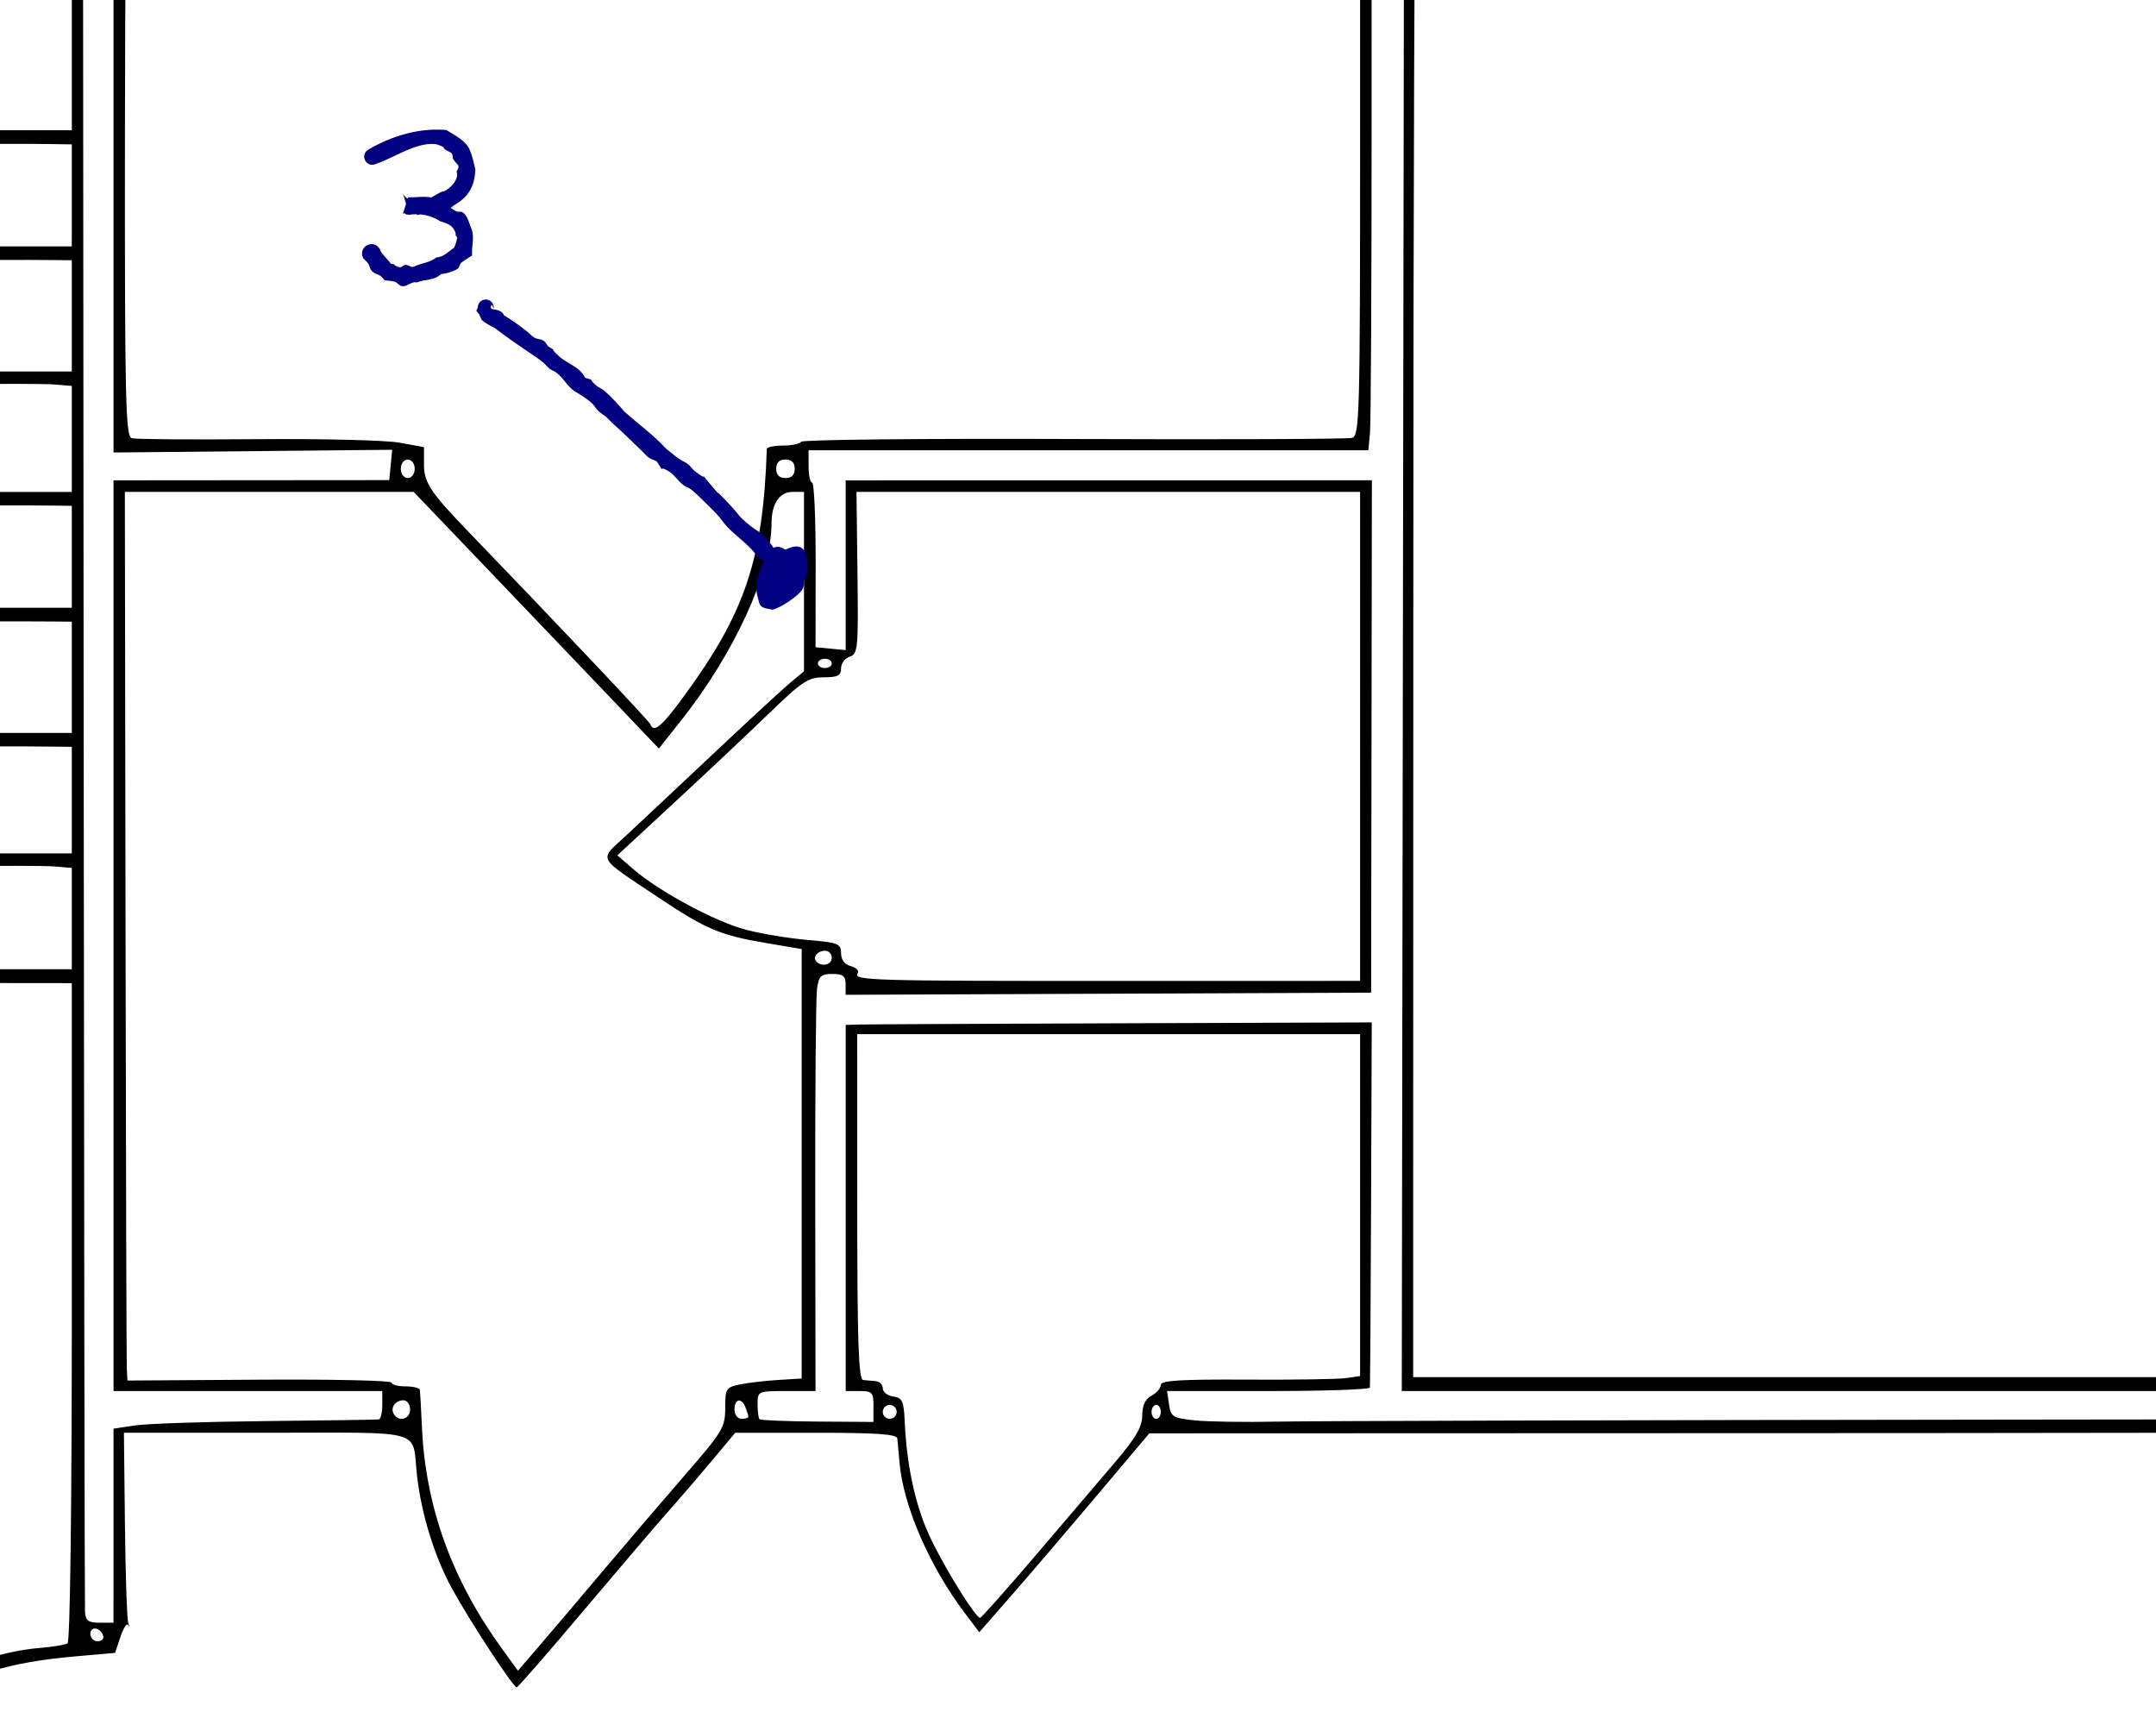 <?xml version="1.0" encoding="UTF-8" standalone="no"?>
<!-- Created with Inkscape (http://www.inkscape.org/) -->

<svg
   width="1500"
   height="1190.851"
   viewBox="0 0 1500 1190.851"
   version="1.1"
   id="svg675"
   inkscape:version="1.2.2 (b0a8486541, 2022-12-01)"
   sodipodi:docname="allnumbers-test.svg"
   xmlns:inkscape="http://www.inkscape.org/namespaces/inkscape"
   xmlns:sodipodi="http://sodipodi.sourceforge.net/DTD/sodipodi-0.dtd"
   xmlns="http://www.w3.org/2000/svg"
   xmlns:svg="http://www.w3.org/2000/svg">
  <sodipodi:namedview
     id="namedview677"
     pagecolor="#ffffff"
     bordercolor="#000000"
     borderopacity="0.25"
     inkscape:showpageshadow="2"
     inkscape:pageopacity="0.0"
     inkscape:pagecheckerboard="0"
     inkscape:deskcolor="#d1d1d1"
     inkscape:document-units="px"
     showgrid="false"
     inkscape:zoom="0.457453"
     inkscape:cx="333.36758"
     inkscape:cy="472.17966"
     inkscape:window-width="2560"
     inkscape:window-height="1365"
     inkscape:window-x="0"
     inkscape:window-y="0"
     inkscape:window-maximized="1"
     inkscape:current-layer="layer1" />
  <defs
     id="defs672" />
  <g
     inkscape:label="Layer 1 copy copy"
     inkscape:groupmode="layer"
     id="g3118"
     transform="matrix(1.85,0,0,1.85,-909.956,-614.717)"
     style="stroke-width:0.541">
    <path
       id="path3090"
       style="fill:#000000;stroke-width:2.043"
       d="m 349.803,114.752 c -89.059,-0.008 -163.148,0.453 -164.641,1.025 -3.017,1.158 -44.787,83.414 -43.176,85.025 0.56,0.56 0.156,1.018 -0.898,1.018 -1.054,0 -2.414,1.568 -3.023,3.484 -0.764,2.408 -35.666,2.984 -123.832,3.215 v 5.502 h 2.723 v 6.971 6.973 h -2.723 v 4.723 c 0.043,-0.02 0.066,-0.11 0.109,-0.127 2.015,-0.773 2.613,0.386 2.613,5.043 0,4.211 -0.792,6.045 -2.613,6.045 -0.048,0 -0.062,-0.07 -0.109,-0.072 v 5.369 l 2.723,0.016 v 8.65 0.012 8.652 l -2.723,0.012 v 5.232 c 56.704,0.005 134.839,-0.004 138.225,0.002 l 5.662,0.01 v 289.184 c 0,273.943 -0.16,289.223 -3.049,289.984 -1.678,0.451 -32.702,0.657 -68.941,0.492 -72.872,-0.343 -69.101,0.305 -69.146,-11.85 -0.016,-3.538 -0.825,-6.926 -1.799,-7.527 -0.974,-0.602 -1.314,-1.835 -0.754,-2.74 0.479,-0.775 0.338,-2.686 -0.197,-5.236 v 36.26 c 0.742,3.368 1.868,5.072 4.738,6.072 2.724,0.95 4.517,2.434 3.982,3.299 -0.572,0.924 27.059,1.574 67.098,1.574 h 68.07 v 9.584 9.586 h 10.23 10.232 l -0.328,-94.109 -0.328,-94.109 21.902,-0.041 c 30.909,-0.041 304.596,-0.041 312.508,0 l 6.537,0.041 v 123.635 c 0,73.235 -0.653,124.036 -1.602,124.623 -0.88,0.545 -5.593,1.321 -10.473,1.727 -13.545,1.126 -27.415,5.73 -43.314,14.379 -14.047,7.642 -34.02,21.558 -36.35,25.328 -0.636,1.029 3.079,5.802 8.256,10.607 12.831,11.909 25.899,23.927 57.029,52.443 26.327,24.122 26.451,24.262 26.451,31.805 v 7.576 H 470.076 421.279 v -4.91 c 0,-16.159 -13.934,-46.574 -28.766,-62.793 l -5.334,-5.832 -7.646,8.447 c -4.205,4.646 -17.586,19.035 -29.736,31.975 -12.15,12.94 -24.067,25.684 -26.48,28.32 l -4.391,4.793 H 248.98 179.033 v -27.721 -27.721 l -10.457,0.082 -10.455,0.082 v 27.639 27.639 H 90.152 22.184 v 9.586 c 0,9.062 -0.238,9.586 -4.357,9.586 -1.97,0 -3.002,0.18 -3.594,1.396 v 27.734 c 3.712,-3.308 6.119,-4.858 7.729,-4.932 15.841,-0.687 184.489,-0.909 186.264,-0.244 1.55,0.581 1.992,96.153 2.084,349.76 h 4.797 l -0.363,-353.656 -93.533,-0.451 -93.531,-0.451 -0.596,-12.619 c -0.325,-6.941 -0.195,-14.592 0.295,-17 l 0.893,-4.379 67.096,-0.041 67.098,-0.041 0.48,-27.391 0.479,-27.393 h 5.141 5.141 l 0.479,27.418 0.48,27.416 67.098,0.041 67.096,0.041 -0.102,4.793 c -0.061,2.636 -0.252,10.282 -0.436,16.992 l -0.328,12.199 h -39.025 c -33.035,0 -39.18,0.401 -40.025,2.607 -0.549,1.434 -1.017,45.745 -1.041,98.467 l -0.045,95.859 5.646,0.123 c 6.879,0.141 279.846,0.122 283.834,-0.024 1.713,-0.065 3.37,-2.345 4.193,-5.771 0.749,-3.115 1.443,-47.426 1.525,-98.467 l 0.164,-92.803 h -45.748 -45.746 v -16.527 -16.527 l 45.746,-0.465 45.748,-0.465 -0.514,-4.453 c -0.481,-4.147 -0.09,-4.402 5.664,-3.731 5.153,0.602 6.18,1.415 6.18,4.889 0,4.142 0.07,4.166 20.041,4.166 h 20.043 v 16.557 16.555 H 554.574 534.518 l 0.451,98.828 0.451,98.828 18.146,0.082 18.146,0.082 0.553,6.631 0.551,6.633 -17.828,-0.207 c -9.805,-0.128 -87.418,-0.165 -172.475,-0.103 l -154.648,0.103 0.021,143.654 h 5.139 c 0.004,-30.138 -0.008,-90.232 0,-97.916 l 0.023,-40.52 H 404.711 576.375 v -11.328 -11.328 H 557.641 538.904 l -0.145,-94.109 -0.143,-94.109 h 18.67 18.672 l 1.088,-5.445 c 0.599,-2.995 1.09,-12.799 1.09,-21.785 v -16.338 h -20.246 c -19.587,0 -20.214,-0.118 -19.305,-3.594 0.556,-2.122 -0.012,-3.956 -1.383,-4.482 -1.277,-0.49 -2.798,-2.794 -3.383,-5.121 -0.789,-3.144 -2.244,-4.23 -5.67,-4.23 -4.711,0 -15.482,-8.675 -38.586,-31.072 -5.964,-5.782 -14.824,-13.9 -19.688,-18.041 -4.864,-4.14 -15.12,-13.574 -22.793,-20.965 l -13.951,-13.437 4.971,-4.322 c 2.733,-2.376 12.996,-9.178 22.807,-15.115 19.736,-11.944 33.937,-16.385 59.564,-18.629 l 14.662,-1.285 2.045,-6.084 c 1.125,-3.346 2.434,-5.308 2.914,-4.357 0.48,0.949 0.48,0.552 0,-0.887 -0.477,-1.438 -1.038,-18.102 -1.244,-37.033 l -0.377,-34.42 h 53.699 c 60.818,0 54.489,-1.806 56.529,16.135 1.646,14.469 6.549,30.339 13.064,42.295 6.584,12.08 23.144,37.368 24.422,37.307 0.479,-0.027 11.85,-13.074 25.27,-28.992 13.419,-15.919 27.954,-32.938 32.297,-37.822 4.343,-4.884 11.657,-13.391 16.254,-18.902 l 8.359,-10.02 h 30.363 c 23.002,0 30.418,0.527 30.602,2.178 0.131,1.198 0.496,5.213 0.809,8.922 1.374,16.233 11.173,38.921 24.391,56.469 l 5.607,7.445 12.799,-14.641 c 7.038,-8.052 21.423,-24.88 31.967,-37.396 l 19.172,-22.756 291.26,-0.104 c 149.37,-0.058 257.867,-0.57 276.662,-1.119 v -4.215 l -242.471,0.275 c -140.663,0.161 -265.556,0.499 -277.537,0.752 -11.982,0.253 -25.824,0.042 -30.762,-0.471 -8.303,-0.86 -9.034,-1.31 -9.719,-5.979 l -0.742,-5.049 h 38.039 c 20.921,0 38.133,-0.588 38.234,-1.307 0.109,-0.719 0.306,-31.91 0.451,-69.312 l 0.256,-68.006 -94.125,0.328 c -51.768,0.179 -96.28,0.39 -98.916,0.473 l -4.793,0.145 v 68.84 68.838 h 5.229 c 4.763,-10e-6 5.229,0.516 5.229,5.811 l -0.025,-0.002 v 5.811 l -21.059,-0.145 c -11.582,-0.08 -21.385,-0.474 -21.785,-0.873 -0.399,-0.399 -0.727,-2.946 -0.727,-5.662 0,-4.897 0.094,-4.939 10.893,-4.939 h 10.893 l -0.104,-72.76 c -0.057,-40.018 0.244,-75.309 0.664,-78.424 0.662,-4.896 1.443,-5.664 5.766,-5.664 4.024,0 5,0.764 5,3.92 v 3.922 l 98.812,-0.406 98.813,-0.404 0.144,-96.332 0.143,-96.332 -98.949,0.014 -98.949,0.014 v 31.916 31.916 l -5.664,-0.545 -5.664,-0.545 0.047,-30.936 c 0.025,-17.014 -0.561,-30.934 -1.307,-30.934 -0.743,0 -1.354,-2.745 -1.354,-6.1 v -6.1 h 105.254 105.256 l 0.619,-6.535 c 0.34,-3.594 0.609,-56.335 0.609,-117.201 V 267.178 l -60.551,-0.459 -60.551,-0.459 v -26.119 -26.119 h 115.023 115.022 V 240.137 266.25 l -48.361,0.463 -48.361,0.463 -0.441,294.092 -0.441,294.094 H 1262.158 1492 v -5.23 h -222.639 -246.039 l 0.045,-288.283 c 0.019,-158.555 0.497,-288.743 1.059,-289.305 0.26,-0.26 290.563,-0.155 467.574,-0.369 v -5.863 h -34.647 -117.637 V 240.17 214.027 H 1457.353 1492 v -5.566 c -406.932,-0.389 -930.773,-0.665 -931.035,-1.449 -0.325,-0.974 -1.502,-2.755 -2.613,-3.959 -1.113,-1.204 -2.191,-2.954 -2.396,-3.891 -1.213,-5.52 -14.027,-28.569 -15.26,-27.447 -0.815,0.743 -0.952,0.425 -0.307,-0.701 1.25,-2.182 -21.515,-49.099 -26,-53.584 -2.347,-2.348 -21.736,-2.663 -164.586,-2.678 z m -163.717,5.145 h 162.854 162.854 l 23.32,46.619 23.32,46.619 52.545,0.461 52.545,0.461 v 26.117 26.115 h -64.484 -64.482 v 118.072 l -0.002,118.074 52.4,-0.51 52.4,-0.51 -0.551,5.705 -0.551,5.705 -51.848,0.041 -51.848,0.041 V 684.135 855.361 h 50.541 50.539 v 5.229 c 0,2.876 -0.588,5.322 -1.307,5.445 -0.719,0.119 -19.805,0.402 -42.412,0.631 -22.607,0.226 -44.762,0.96 -49.232,1.631 l -8.129,1.219 v 36.492 l -0.01,36.48 h -5.229 c -4.184,0 -5.277,-0.783 -5.482,-3.922 -0.137,-2.157 -0.369,-154.495 -0.512,-338.531 l -0.258,-334.613 -19.746,-40.082 c -10.86,-22.046 -20.5,-40.564 -21.42,-41.15 -0.92,-0.587 -1.608,-1.568 -1.525,-2.18 0.882,-6.59 6.052,-6.34 -131.432,-6.34 -77.074,0 -131.578,0.652 -131.578,1.572 0,0.865 -9.804,21.71 -21.785,46.32 l -21.785,44.746 v 309.205 309.205 h -5.229 c -5.204,0 -5.227,-0.041 -5.227,-10.09 v -10.09 l -63.697,0.186 c -35.033,0.105 -66.011,-0.149 -68.84,-0.564 -4.335,-0.636 -5.143,-1.547 -5.143,-5.785 v -5.029 H 94.066 162.471 l -0.025,-294.094 -0.023,-294.092 -70.119,-0.455 -70.119,-0.455 V 240.152 214.053 l 58.721,-0.459 58.723,-0.459 23.229,-46.619 z m 118.426,60.967 c 28.277,0 78.478,0.031 111.557,0.041 l 60.143,0.019 5.535,10.893 c 3.044,5.991 12.642,25.499 21.33,43.352 l 15.797,32.459 v 56.814 h 0.006 v 56.814 l -169.846,-0.002 c -93.415,0 -170.151,-0.57 -170.523,-1.264 -0.364,-0.694 -0.59,-26.01 -0.488,-56.256 l 0.184,-54.992 11.043,-22.561 c 6.073,-12.408 11.69,-23.735 12.484,-25.174 0.794,-1.438 5.564,-11.046 10.598,-21.35 l 9.152,-18.734 15.809,-0.041 c 8.695,-0.029 38.945,-0.039 67.221,-0.019 z M 668.75,214.021 h 106.311 106.309 v 6.971 6.973 H 775.061 668.75 v -6.973 z m 453.121,0 h 106.309 106.309 v 6.971 6.973 h -106.309 -106.309 v -6.973 z m -243.117,18.539 c 2.015,-0.773 2.615,0.386 2.615,5.043 0,4.211 -0.794,6.045 -2.615,6.045 -1.721,0 -2.613,-1.723 -2.613,-5.043 10e-6,-2.874 1.123,-5.473 2.613,-6.045 z m 453.121,0 c 2.015,-0.773 2.613,0.386 2.613,5.043 0,4.211 -0.792,6.045 -2.613,6.045 -1.721,0 -2.615,-1.723 -2.615,-5.043 0,-2.874 1.125,-5.473 2.615,-6.045 z m -660.51,0.631 c 1.744,0 2.613,1.743 2.613,5.229 0,3.485 -0.87,5.229 -2.613,5.229 -1.744,0 -2.615,-1.743 -2.615,-5.229 0,-3.485 0.872,-5.229 2.615,-5.229 z m 7.842,0 h 95.854 95.852 v 5.229 5.229 h -95.852 -95.854 v -5.229 z m 445.277,0 c 1.744,0 2.615,1.743 2.615,5.229 0,3.485 -0.872,5.229 -2.615,5.229 -1.744,0 -2.613,-1.743 -2.613,-5.229 0,-3.485 0.87,-5.229 2.613,-5.229 z m 7.844,0 h 95.852 95.852 v 5.229 5.229 h -95.852 -95.852 v -5.229 z m -328.949,15.291 77.99,0.471 v 8.576 0.008 c 0,4.717 -0.588,8.819 -1.307,9.115 -0.719,0.29 -48.56,0.329 -106.311,0.082 L 668.75,266.285 v -8.656 -8.656 l 28.32,-0.48 c 15.576,-0.265 63.415,-0.269 106.309,-0.01 z m 318.492,0.4 h 106.309 106.309 v 8.715 8.713 h -106.309 -106.309 v -8.713 z m -147.699,22.629 29.191,0.019 v 112.291 c 0,105.465 -0.186,112.341 -3.051,113.121 -1.677,0.463 -48.769,0.646 -104.65,0.422 -55.88,-0.224 -102.002,0.239 -102.492,1.029 -0.489,0.79 -3.587,1.439 -6.885,1.439 -3.299,0 -6.017,0.588 -6.041,1.307 -1.419,41.628 -8.142,61.601 -31.381,93.238 h -0.002 c -8.248,11.23 -11.149,13.618 -12.434,10.234 -0.463,-1.22 -34.683,-37.435 -68.549,-72.545 -14.076,-14.593 -16.557,-18.342 -16.557,-25.033 v -6.619 l -9.281,-1.682 c -5.104,-0.924 -29.22,-1.511 -53.59,-1.303 -24.37,0.208 -45.515,0.05 -46.988,-0.352 -2.375,-0.648 -2.676,-13.36 -2.613,-112.123 0.037,-61.266 0.532,-111.859 1.102,-112.43 0.836,-0.832 156.104,-1.201 434.221,-1.016 z M 346.328,384.811 c 3.962,0 3.729,-5.434 3.605,81.91 -0.019,26.359 -0.082,88.904 -0.082,138.986 h -0.01 c -0.027,89.888 -0.073,91.061 -3.514,91.061 -3.461,0 -3.484,-1.163 -3.484,-155.979 0,-154.816 0.025,-155.979 3.484,-155.979 z m -142.025,1.637 c 11.023,0 27.834,0.019 37.359,0.06 l 17.32,0.062 0.545,19.174 0.545,19.172 -41.021,-0.002 -41.02,-0.002 L 177.75,405.74 c -0.262,-17.915 -0.058,-19.171 3.115,-19.232 1.867,-0.042 12.415,-0.06 23.438,-0.06 z m 121.277,0.021 13.227,0.102 0.143,19.172 -0.002,0.01 0.143,19.17 h -37.332 -37.33 l -0.184,-13.506 c -0.193,-14.02 0.189,-23.62 0.969,-24.438 0.439,-0.469 33.482,-0.738 60.367,-0.51 z m 186.758,0 6.535,0.102 v 19.172 l -0.012,19.178 h -40.084 -40.084 l 0.082,-12.635 0.082,-12.635 2.373,6.65 c 2.436,6.831 7.827,14.076 9.344,12.559 0.469,-0.469 -1.736,-7.545 -4.898,-15.725 -3.163,-8.18 -5.384,-15.237 -4.939,-15.684 0.681,-0.679 49.866,-1.355 71.602,-0.982 z m -88.006,0.025 c 4.074,0.041 7.408,0.797 7.408,1.676 0,0.879 -1.546,5.202 -3.434,9.607 -1.888,4.405 -3.604,8.587 -3.814,9.293 -0.21,0.707 -1.348,3.148 -2.529,5.424 -1.178,2.276 -1.691,5.326 -1.133,6.779 0.863,2.25 1.359,2.169 3.348,-0.549 1.284,-1.756 2.334,-4.079 2.334,-5.162 0,-1.084 1.537,-5.051 3.416,-8.816 l 3.416,-6.848 0.065,13.508 h 0.002 l 0.062,13.506 h -39.211 -39.213 l -0.123,-6.535 c -0.21,-10.363 0.347,-30.859 0.854,-31.365 0.397,-0.395 46.735,-0.746 68.553,-0.518 z M 241.23,429.812 c 20.704,0.636 19.153,-1.495 18.289,25.16 l -0.555,16.992 H 218.998 179.029 l -0.164,-3.922 c -0.091,-2.157 -0.29,-11.371 -0.436,-20.477 l -0.268,-16.557 22.654,-0.871 c 12.461,-0.469 30.648,-0.627 40.414,-0.326 z m 51.947,0.203 c 11.023,0 25.791,0.021 32.818,0.062 l 12.777,0.06 0.205,20.914 0.193,20.912 h -37.375 -37.375 v -20.912 -20.914 l 4.357,-0.06 c 2.396,-0.042 13.375,-0.062 24.398,-0.062 z m 219.16,0.062 6.535,0.06 v 20.914 0.008 20.914 h -40.084 c -36.959,0 -40.101,-0.239 -40.225,-3.051 -0.389,-8.397 0.046,-37.518 0.566,-38.039 0.499,-0.5 50.427,-1.05 73.207,-0.807 z m -117.945,0.06 h 39.084 v 20.914 l 0.016,20.912 h -39.102 -39.1 L 354.744,453.873 c -0.317,-9.951 -0.311,-19.362 0,-20.914 0.499,-2.5 5.028,-2.82 39.648,-2.82 z m 77.861,46.684 c 18.451,-0.272 36.49,-0.257 40.084,0.041 l 6.535,0.541 v 19.938 19.928 h -40.084 -40.084 v -19.971 -19.971 z m -86.127,0.012 c 16.937,-0.281 34.519,-0.273 39.072,0.019 l 8.277,0.531 v 19.945 l -0.002,0.002 v 19.945 H 394.359 355.242 L 354.711,509 c -0.292,-4.553 -0.273,-13.538 0.045,-19.967 l 0.576,-11.689 z m -144.791,0.019 17.863,0.547 v 19.93 l 0.019,19.93 H 218.525 177.832 l 0.164,-19.605 0.166,-19.607 22.654,-0.869 c 12.461,-0.488 30.695,-0.625 40.52,-0.324 z m 51.848,0.211 c 11.023,0 25.809,0.019 32.855,0.06 l 12.812,0.06 0.332,20.043 0.332,20.041 h -37.543 -37.545 v -20.041 -20.043 l 4.357,-0.06 c 2.396,-0.042 13.375,-0.06 24.398,-0.06 z m 352.039,28.014 c 1.451,0 2.615,1.547 2.615,3.484 0,1.935 -1.164,3.486 -2.615,3.486 -1.453,0 -2.613,-1.549 -2.613,-3.486 -10e-6,-1.935 1.16,-3.484 2.613,-3.484 z m 142.037,0 c 2.324,0 3.484,1.161 3.484,3.484 0,2.325 -1.161,3.486 -3.484,3.486 -2.325,0 -3.486,-1.163 -3.486,-3.486 0,-2.325 1.163,-3.484 3.486,-3.484 z m 26.709,12.184 h 94.697 94.697 v 91.932 0.008 91.932 l -89.314,0.018 c -95.21,0.029 -101.315,-0.146 -99.631,-2.871 0.594,-0.961 -0.569,-2.178 -2.582,-2.705 -2.344,-0.613 -3.66,-2.361 -3.66,-4.855 0,-3.578 -1.04,-3.986 -12.635,-4.984 -6.949,-0.598 -17.341,-2.316 -23.092,-3.816 -11.465,-2.991 -32.634,-14.35 -42.279,-22.688 l -6.143,-5.309 21.582,-19.969 c 11.87,-10.982 27.861,-26.045 35.537,-33.473 12.36,-11.958 14.707,-13.504 20.494,-13.506 5.296,-0.002 6.535,-0.641 6.535,-3.371 0,-1.852 1.472,-3.836 3.271,-4.406 3.062,-0.97 3.249,-3.051 2.898,-31.486 z m -275.145,0.002 h 54.307 54.307 l 29.615,30.934 c 16.288,17.014 37.034,38.728 46.102,48.254 l 16.486,17.318 8.221,-10.348 c 20.029,-25.211 34.17,-55.981 34.17,-74.354 0,-7.388 2.959,-11.805 7.904,-11.805 h 4.295 v 33.73 33.73 l -5.029,4.174 c -2.766,2.296 -15.902,14.413 -29.191,26.926 -13.289,12.513 -28.082,26.391 -32.875,30.84 -10.13,9.404 -11.225,7.377 12.545,23.242 17.698,11.813 23.079,14.087 40.143,16.969 l 13.537,2.287 v 80.752 80.754 l -8.713,0.527 c -4.793,0.29 -11.264,1.042 -14.379,1.672 -5.37,1.086 -5.664,1.549 -5.664,8.902 0,7.251 -0.991,8.897 -15.248,25.303 -8.387,9.651 -22.427,26.061 -31.197,36.467 h 0.004 c -8.77,10.406 -19.448,22.985 -23.729,27.953 l -7.783,9.033 -6.053,-8.34 c -18.739,-25.822 -28.666,-53.24 -30.033,-82.943 -0.33,-7.155 -0.689,-13.598 -0.791,-14.316 -0.105,-0.718 -2.544,-1.309 -5.42,-1.309 -2.876,0 -5.229,-0.64 -5.229,-1.42 0,-0.78 -22.35,-1.281 -49.668,-1.096 l -49.67,0.32 -0.229,-4.566 c -0.124,-2.511 -0.34,-77.698 -0.482,-167.08 z m -297.854,4.9 18.037,0.545 0.531,7.297 c 0.293,4.013 0.272,12.59 -0.047,19.061 l -0.586,11.764 H 218.967 179.025 l -0.184,-4.793 c -0.103,-2.636 -0.349,-11.066 -0.533,-18.734 l -0.344,-13.943 22.484,-0.869 c 12.366,-0.469 30.601,-0.627 40.521,-0.326 z m 184.229,0.242 8.277,0.082 v 19.172 19.166 h -39.1 -39.1 l -0.547,-18.471 c -0.303,-10.159 -0.028,-18.791 0.607,-19.182 0.978,-0.603 40.972,-1.039 69.861,-0.768 z m 87.139,0 6.535,0.082 v 19.172 l -0.002,-0.006 V 560.824 h -40.082 c -36.969,0 -40.098,-0.236 -40.199,-3.049 -0.259,-6.892 0.376,-34.39 0.807,-34.82 0.395,-0.403 52.814,-0.79 72.941,-0.549 z m -243.115,0.004 c 38.203,-0.622 67.491,0.338 68.705,2.252 0.762,1.201 1.412,9.83 1.412,19.176 l 0.004,0.004 0.025,16.992 h -37.471 -37.469 v -19.17 -19.17 z m -64.92,43.525 c 11.023,0 27.884,0.021 37.469,0.062 l 17.428,0.06 v 20.912 l -0.002,0.002 v 20.914 h -40.623 -40.623 l -0.082,-20.914 c -0.079,-19.228 0.177,-20.913 3.154,-20.975 1.781,-0.042 12.256,-0.062 23.279,-0.062 z m 88.881,0 c 11.023,0 25.811,0.021 32.861,0.062 l 12.818,0.06 0.326,20.912 0.328,20.914 H 301.973 264.43 V 586.971 566.059 l 4.355,-0.06 c 2.396,-0.042 13.375,-0.062 24.398,-0.062 z m 193.447,0 c 11.023,0 22.788,0.021 26.143,0.062 l 6.1,0.06 v 20.912 20.914 H 478.789 438.705 V 586.971 566.059 l 13.943,-0.06 c 7.668,-0.042 22.959,-0.062 33.982,-0.062 z m -61.432,0.041 8.277,0.082 v 20.912 l 0.006,20.908 h -39.213 -39.213 l -0.143,-9.148 c -0.19,-12.739 0.318,-31.695 0.865,-32.242 0.397,-0.389 45.948,-0.732 69.42,-0.512 z M 802.072,580 c 1.439,0 2.615,0.785 2.615,1.744 0,0.959 -1.177,1.742 -2.615,1.742 -1.437,0 -2.613,-0.783 -2.613,-1.742 0,-0.959 1.174,-1.744 2.613,-1.744 z m -416.086,32.77 c 17.014,-0.281 34.66,-0.273 39.213,0.019 l 8.277,0.531 v 19.945 0.002 19.945 h -39.211 -39.213 v -19.965 -19.967 z m -92.812,0.229 c 11.023,0 25.914,0.019 33.09,0.06 l 13.047,0.062 -0.184,20.041 h -0.021 l -0.184,20.043 H 301.67 264.418 v -20.043 -20.041 l 4.357,-0.062 c 2.396,-0.042 13.375,-0.06 24.398,-0.06 z m 219.164,0.041 6.535,0.082 v 20.041 20.029 h -40.084 -40.084 l -0.123,-10.012 c -0.291,-23.625 -0.203,-28.575 0.518,-29.295 0.624,-0.624 47,-1.159 73.238,-0.846 z m -311.523,0.076 c 12.461,-0.479 30.829,-0.48 40.818,0.006 l 18.164,0.871 -0.164,14.814 c -0.093,8.147 -0.218,16.97 -0.301,19.605 l -0.01,-0.008 -0.123,4.793 H 219.217 c -21.989,0 -40.223,-0.588 -40.52,-1.307 -0.296,-0.719 -0.539,-9.541 -0.539,-19.605 v -18.301 z m 40.535,44.938 17.863,0.496 -0.023,10.83 -0.023,10.832 -4.26,-9.15 c -2.343,-5.032 -5.082,-9.148 -6.084,-9.148 -2.613,0 -2.291,2.179 1.854,12.57 2.021,5.068 4.731,12.155 6.021,15.75 l -0.002,-0.01 2.348,6.535 h -40.654 -40.652 l 0.102,-19.08 0.102,-19.08 22.773,-0.527 c 12.526,-0.279 30.812,-0.291 40.637,-0.018 z m 230.904,0.008 c 18.451,-0.272 36.49,-0.255 40.084,0.041 l 6.535,0.541 v 19.066 19.057 h -40.084 -40.084 v -19.1 -19.1 z m -86.117,0.006 c 16.931,-0.283 34.51,-0.273 39.062,0.019 l 8.277,0.531 v 19.074 l -0.002,0.002 v 19.074 h -39.121 -39.121 l -0.527,-9.15 c -0.287,-5.032 -0.26,-13.626 0.062,-19.096 l 0.586,-9.945 z m -60.428,0.299 13.344,0.061 -0.045,19.17 0.023,0.01 -0.047,19.17 h -36.4 c -30.744,0 -36.4,-0.395 -36.4,-2.543 0,-1.399 2.667,-8.592 5.928,-15.986 5.463,-12.387 6.324,-18.068 2.738,-18.068 -0.78,0 -1.931,2.33 -2.557,5.18 -0.625,2.849 -2.616,8.143 -4.426,11.764 l -3.287,6.584 -0.277,-9.584 c -0.276,-9.536 0.024,-14.353 0.955,-15.322 0.439,-0.454 24.157,-0.619 60.451,-0.434 z m 476.467,31.438 c 1.381,0 2.511,1.179 2.512,2.615 -0.002,2.625 -3.679,3.58 -5.762,1.498 -1.626,-1.626 0.339,-4.113 3.25,-4.113 z m 12.059,31.361 h 94.564 94.564 v 64.285 64.285 L 998.15,850.5 c -2.867,0.412 -19.73,0.679 -37.471,0.576 -24.719,-0.144 -32.256,0.319 -32.256,1.986 0,1.197 -1.568,3.016 -3.484,4.041 -2.364,1.265 -3.491,3.67 -3.516,7.469 -0.022,4.269 -2.409,8.396 -10.021,17.34 -5.495,6.456 -19.01,22.304 -30.033,35.217 l 0.006,-0.002 c -11.023,12.913 -20.434,23.491 -20.914,23.508 -1.598,0.055 -11.884,-16.287 -18.025,-28.637 -6.003,-12.072 -9.533,-27.545 -10.336,-45.311 -0.342,-7.566 -0.91,-8.788 -4.314,-9.271 -2.157,-0.306 -3.922,-1.68 -3.922,-3.051 0,-1.371 -1.176,-2.588 -2.615,-2.711 -1.438,-0.121 -3.593,-0.312 -4.791,-0.436 -1.699,-0.17 -2.199,-14.492 -2.199,-65.137 z m -170.65,137.68 c 1.381,0 2.512,1.57 2.512,3.486 0,3.608 -4.204,4.809 -6.1,1.742 -1.459,-2.36 0.509,-5.229 3.588,-5.229 z m 126.031,0.104 c 0.856,-0.15 1.897,0.707 2.645,2.654 0.582,1.516 1.059,3.085 1.059,3.486 0,0.401 -1.174,0.729 -2.613,0.729 -1.453,0 -2.615,-1.549 -2.615,-3.486 0,-2.078 0.67,-3.233 1.525,-3.383 z m 56.857,1.641 c 1.437,0 2.613,1.174 2.613,2.613 0,1.437 -1.175,2.615 -2.613,2.615 -1.437,0 -2.615,-1.176 -2.615,-2.615 0,-1.437 1.176,-2.613 2.615,-2.613 z m 100.209,0 c 0.96,0 1.742,1.174 1.742,2.613 0,1.437 -0.783,2.615 -1.742,2.615 -0.96,0 -1.744,-1.176 -1.744,-2.615 0,-1.437 0.785,-2.613 1.744,-2.613 z m -911.795,7.523 -0.002,0.006 c -0.601,0.241 -0.711,0.437 -0.652,0.609 v 0.115 c 0.219,0.167 0.749,0.292 1.707,0.33 1.836,0.074 2.866,-0.338 2.287,-0.916 -0.579,-0.587 -2.082,-0.649 -3.34,-0.145 z m 512.969,76.578 c 1.073,0.153 2.28,1.095 2.818,2.711 0.379,1.137 -0.553,2.07 -2.07,2.07 -1.518,0 -2.76,-1.243 -2.76,-2.76 0,-1.539 0.939,-2.175 2.012,-2.021 z m -140.666,81.016 5.289,6.117 c 10.696,12.374 20.761,32.664 23.959,48.301 1.672,8.176 3.068,18.2 3.068,22.273 0.026,6.731 0.427,7.406 4.387,7.406 4.275,0 4.357,0.232 4.357,13.941 v 13.943 h 45.311 45.312 v 94.109 l 0.006,-0.01 v 94.109 H 375.971 c -113.148,0 -142.911,-0.453 -142.936,-2.178 -0.046,-2.55 -0.046,-156.706 0,-174.846 l 0.023,-12.334 40.084,0.146 40.084,0.144 v -13.516 c 0,-12.354 0.3,-13.514 3.486,-13.514 2.857,0 3.487,-1.178 3.533,-6.535 0.043,-5.692 1.655,-8.221 12.486,-19.605 6.84,-7.189 21.892,-23.172 33.447,-35.516 z m 140.396,56.215 c 0.96,0 1.744,0.783 1.744,1.742 0,0.959 -0.786,1.744 -1.744,1.744 -0.96,10e-5 -1.742,-0.785 -1.742,-1.744 0,-0.959 0.783,-1.742 1.742,-1.742 z m 167.295,12.219 v 21.785 21.783 h 4.357 4.357 v 94.111 c 0,92.946 -0.044,94.109 -3.486,94.109 -3.128,0 -3.486,1.162 -3.486,11.328 0,10.167 0.358,11.326 3.486,11.326 3.423,0 3.486,1.164 3.486,77.555 v 60.867 h 5.24 v -66.106 -77.553 h -4.84 c -4.593,0 -4.804,-0.353 -4.174,-6.961 0.365,-3.829 1.295,-6.573 2.066,-6.096 0.772,0.467 2.653,0.38 4.176,-0.205 2.488,-0.955 2.771,-11.113 2.771,-99.344 v -98.279 h -4.357 c -4.357,0 -4.357,-0.058 -4.357,-16.557 v -16.557 l 61.434,-0.211 c 33.788,-0.115 94.173,-0.366 134.191,-0.572 l 72.762,-0.361 v 17.127 17.129 H 851.766 735.025 v 152.928 c 0,84.11 -0.023,166.456 -0.023,182.99 l -0.002,0.012 -0.014,18.615 h 5.207 V 1320.699 1137.707 l 41.391,-0.227 c 214.527,-1.18 199.021,-2.038 199.084,11.018 0.014,3.538 0.823,6.924 1.797,7.527 0.977,0.602 1.317,1.835 0.758,2.74 -1.626,2.63 4.231,20.788 10.072,31.227 2.95,5.272 6.906,12.329 8.789,15.684 3.819,6.8 12.47,18.381 17.318,23.184 3.059,3.03 3.437,2.874 10.668,-4.357 4.124,-4.124 23.77,-25.273 43.656,-46.998 35.972,-39.299 36.199,-39.504 44.324,-40.379 4.492,-0.48 64.073,-0.749 132.402,-0.584 137.639,0.328 127.512,-0.621 127.568,11.957 0.014,3.538 0.824,6.925 1.797,7.527 0.977,0.602 1.315,1.833 0.756,2.738 -1.76,2.847 4.459,21.116 11.816,34.713 7.024,12.981 24.827,38.34 26.916,38.34 1.506,0 19.671,-19.191 62.272,-65.789 4.888,-5.346 6.962,-7.28 10.422,-10.916 v -8.043 c -3.706,4.197 -5.505,6.563 -13.527,15.15 -5.87,6.284 -16.949,18.359 -24.617,26.832 -7.668,8.473 -18.466,20.125 -23.996,25.895 -9.639,10.057 -10.165,10.352 -12.734,7.152 -5.143,-6.402 -21.241,-31.276 -24.775,-38.279 -4.92,-9.75 -9.331,-31.443 -10.613,-52.195 -1.011,-16.367 -1.315,-17.462 -4.998,-17.984 -3.517,-0.499 -3.922,-1.534 -3.922,-10.021 v -9.465 H 1245.596 1118.373 v 10.039 10.037 l -5.664,-0.023 -5.664,-0.024 -0.516,10.764 c -0.465,9.707 -1.149,11.429 -6.971,17.541 -12.197,12.805 -40,43.154 -45.881,50.082 -9.172,10.804 -31.036,33.002 -31.676,32.162 -0.317,-0.415 -3.309,-4.284 -6.65,-8.598 -6.079,-7.848 -16.23,-24.154 -21.156,-33.984 -4.345,-8.669 -8.596,-30.274 -9.775,-49.668 l -1.111,-18.299 -4.791,-0.553 c -4.573,-0.526 -4.793,-0.987 -4.793,-10.021 v -9.469 H 834.303 Z m 428.885,4.289 120.611,0.024 c 66.336,0.012 121.431,0.56 122.433,1.215 1.004,0.656 1.976,8.281 2.141,16.992 v 0 l 0.316,15.803 h -122.689 -122.688 l -0.574,-12.635 c -0.316,-6.949 -0.347,-14.607 -0.065,-17.018 z m -808.797,0.92 c 0.96,0 1.744,1.568 1.744,3.484 0,1.917 -0.785,3.486 -1.744,3.486 -0.96,0 -1.744,-1.57 -1.744,-3.486 0,-1.917 0.785,-3.484 1.744,-3.484 z m 110.666,0 c 1.451,0 2.615,1.547 2.615,3.484 0,1.936 -1.164,3.486 -2.615,3.486 -1.453,0 -2.613,-1.55 -2.613,-3.486 0,-1.936 1.16,-3.484 2.613,-3.484 z m 689.266,18.664 c 3.096,-0.81 3.486,-0.051 3.486,6.769 0,6.519 -0.528,7.678 -3.486,7.678 -2.886,0 -3.486,-1.161 -3.486,-6.768 0,-5.302 0.756,-6.965 3.486,-7.68 z m -1094.459,0.506 c 0.96,0 1.742,3.136 1.742,6.971 0,3.834 -0.783,6.971 -1.742,6.971 -0.96,0 -1.744,-3.137 -1.744,-6.971 0,-3.834 0.785,-6.971 1.744,-6.971 z m 955.908,0 c 1.887,0 2.615,1.936 2.615,6.971 0,5.034 -0.728,6.971 -2.615,6.971 -1.887,0 -2.613,-1.936 -2.613,-6.971 0,-5.034 0.726,-6.971 2.613,-6.971 z m 398.223,0 c 0.96,0 1.744,3.136 1.744,6.971 0,3.834 -0.785,6.971 -1.744,6.971 -0.96,0 -1.744,-3.137 -1.744,-6.971 0,-3.834 0.785,-6.971 1.744,-6.971 z" />
    <path
       style="display:none;fill:#000080;stroke-width:4.325;stroke-linecap:round;stroke-linejoin:round"
       id="path3092"
       d="m 981.752,879.223 c -5.581,0.722 -11.216,2.984 -16.855,3.229 -1.621,0.07 -3.208,-0.7 -4.828,-0.614 -2.298,0.122 -4.474,1.141 -6.762,1.39 -0.336,0.026 -2.203,-0.22 -2.532,0.664 -0.073,0.207 0.337,-0.461 0.543,-0.381 0.522,0.203 1.005,0.601 1.28,1.089 0.809,1.432 7.2e-4,1.931 -0.738,3.024 0.606,-0.117 3.724,0.051 0.909,-0.122 -0.587,-0.212 -1.145,-0.536 -1.761,-0.636 -0.599,-0.097 0.795,0.26 0.356,1.443 -0.225,0.604 -0.775,1.035 -1.095,1.595 -1.411,2.472 -1.176,2.263 -1.843,4.902 -1.545,0.945 -1.801,2.898 -2.984,4.107 -0.621,0.634 -1.601,0.866 -2.162,1.554 -0.472,0.578 -0.463,1.427 -0.807,2.088 -0.556,1.067 -1.38,1.973 -2.022,2.99 3.278,3.185 5.402,4.589 9.386,2.41 0.612,-0.335 1.043,-0.958 1.672,-1.26 4.856,-2.324 -0.727,1.345 2.87,-1.154 1.16,-2.092 3.587,-2.643 4.644,-4.769 -3.322,1.148 -1.198,1.672 0.359,2.354 1.595,0.699 1.056,1.7 2.929,1.915 0.063,1.334 1.8,1.164 0.027,1.192 -0.128,0.002 0.281,0.118 0.296,0.245 0.073,0.636 0.206,1.265 0.309,1.897 0.133,1.539 1.827,1.555 2.536,2.397 0.148,0.173 0.046,0.952 0.16,1.198 -0.961,2.013 -0.284,3.725 -0.201,5.784 -1.991,1.315 -0.027,0.679 -0.491,1.399 -1.792,2.74 -0.71,-0.605 -1.423,2.183 -1.087,1.604 -2.634,2.796 -4.254,3.834 -1.04,-0.099 -0.753,1.199 -1.353,1.509 -0.303,0.156 -0.66,-0.27 -0.998,-0.223 -0.769,0.108 -2.164,0.8 -2.928,1.092 -1.781,-0.565 -3.342,-0.743 -4.687,-0.68 -0.884,-1.644 -5.192,-1.342 -6.475,-2.58 -0.152,-0.148 0.227,-0.36 0.343,-0.541 -0.765,1.328 -2.965,-2.233 -1.108,-0.022 -1.681,-4.406 -7.913,-2.028 -6.231,2.378 v 0 c 1.574,1.183 2.037,2.955 3.908,3.936 2.469,0.633 4.141,1.778 6.526,2.457 2.653,1.898 5.467,1.331 8.493,1.466 2.132,-0.416 4.482,-1.247 6.361,-2.369 0.388,-0.232 0.591,-0.732 1.007,-0.908 0.563,-0.239 1.208,-0.191 1.812,-0.287 1.083,-0.621 1.497,-2.257 2.564,-3.034 1.49,-1.085 2.201,-0.763 2.639,-3.104 -0.174,-1.526 1.441,-1.924 2.11,-3.115 0.358,-0.636 0.235,-1.442 0.412,-2.151 0.099,-0.395 0.271,-0.767 0.408,-1.15 -0.063,-2.283 -0.835,-4.509 -0.381,-6.8 -0.747,-2.111 -1.271,-3.808 -2.924,-5.24 0.22,-0.158 -0.625,-6.194 -3.04,-5.144 -1.666,-4.077 -7.745,-4.004 -11.367,-4.169 0.294,1.041 -0.464,0.391 -0.955,1.123 -0.956,1.424 -0.34,1.161 -2.325,2.261 -1.304,1.823 -0.104,0.686 -2.436,1.392 -4.052,1.226 -4.449,2.023 -2.083,6.24 0.91,0.914 0,0.217 0.787,-1.283 0.321,-0.607 0.881,-1.054 1.324,-1.579 1.787,-2.111 3.718,-4.119 4.565,-6.832 0.723,-0.842 1.546,-1.608 2.17,-2.526 1.184,-1.741 3.611,-8.972 2.813,-10.99 -0.438,-1.108 -1.364,-1.954 -2.046,-2.931 -2.723,-0.052 -5.016,-0.346 -7.672,0.442 -2.021,2.751 -3.392,4.631 -0.184,7.168 0.537,0.425 1.149,0.85 1.828,0.935 9.5,1.184 -4.074,-2.071 4.058,0.048 9.452,-2.557 19.66,-1.157 28.814,-5.054 4.021,-0.893 2.757,-6.58 -1.263,-5.686 z" />
    <g
       id="g3104"
       style="display:none">
      <path
         style="fill:#000080;stroke-width:4.325;stroke-linecap:round;stroke-linejoin:round"
         id="path3094"
         d="m 979.232,927.148 c -0.764,1.455 -1.611,2.87 -2.292,4.366 -4.864,10.68 0.739,0.057 -4.443,9.826 -1.825,3.44 -3.966,6.275 -5.061,10.011 -2.743,4.195 -1.762,2.611 5.541,3.873 3.053,-2.856 -0.986,-7.173 -4.039,-4.317 v 0 c 3.092,5.437 1.673,6.364 3.953,3.21 4.825,-8.002 8.109,-16.658 12.309,-24.98 1.406,-4.219 -4.561,-6.209 -5.967,-1.989 z" />
      <path
         style="fill:#000080;stroke-width:4.325;stroke-linecap:round;stroke-linejoin:round"
         id="path3096"
         d="m 1002.044,901.222 c 4.808,-6.886 10.492,-13.945 17.854,-18.16 2.037,-1.624 1.082,0.015 2.148,0.591 0.304,0.165 0.66,-0.205 0.991,-0.307 0.42,0.273 0.84,0.547 1.259,0.82 4.383,-0.015 -0.414,-0.342 1.18,0.833 0.247,0.182 0.658,-0.559 0.861,-0.328 0.046,1.74 -0.29,1.043 0.877,2.153 0.49,-0.06 5.63,4.83 3.549,4.24 -0.508,2.04 -1.755,4.092 -3.112,5.832 -0.252,1.866 -1.871,2.296 -2.862,3.42 -0.417,0.473 -2.251,3.649 -2.555,4.198 -0.428,0.18 -0.953,0.215 -1.284,0.54 -0.305,0.3 -0.237,0.839 -0.478,1.192 -0.561,0.817 -1.672,1.149 -2.226,1.97 -0.696,1.032 -0.913,2.315 -1.389,3.465 -6.245,4.447 2.967,-2.522 -1.994,2.604 -0.56,0.578 -2.378,0.419 -2.788,1.348 -1.265,2.873 1.645,1.407 -1.232,2.396 -2.594,2.098 -4.621,4.233 -5.952,7.368 -0.558,0.28 -1.115,0.56 -1.672,0.84 0.046,0.224 0.271,0.481 0.143,0.672 -0.131,0.198 -0.497,0.026 -0.696,0.157 -0.563,0.372 -0.874,1.029 -1.312,1.543 -1.622,0.628 -2.368,1.108 -2.962,2.686 -1.851,-1.311 -0.104,-0.23 -0.324,0.199 -0.119,0.231 -0.541,-0.159 -0.775,-0.048 -0.463,0.218 -1.121,0.955 -1.706,1.259 -3.835,6.158 2.1,8.769 7.432,7.051 2.189,-0.147 4.046,-0.135 6.327,-0.112 2.736,-0.634 5.615,-0.549 8.412,-0.331 2.526,-0.591 5.777,0.386 8.127,-0.407 4.333,-1.916 0.947,1.868 6.525,-1.166 2.544,-2.995 -1.071,0.912 1.785,-1.136 0.972,-0.697 -0.208,-0.734 0.208,-1.52 0.116,-0.22 0.832,-0.086 0.69,-0.291 -1.251,-1.798 -2.887,-3.295 -4.33,-4.943 -4.742,-0.55 -5.519,6.156 -0.777,6.706 v 0 c -2.214,-9.997 -0.678,-4.135 -0.97,-3.928 -0.073,-0.091 -0.313,-0.211 -0.215,-0.275 0.189,-0.124 0.9,-0.07 0.677,-0.029 -1.213,0.221 -2.443,0.614 -3.592,0.637 -1.328,-0.01 -2.823,-0.205 -4.117,-0.136 -0.481,0.025 -0.926,0.409 -1.403,0.344 -0.472,-0.065 -0.772,-0.637 -1.244,-0.706 -0.455,-0.067 -0.894,0.219 -1.342,0.329 -2.765,1.125 -1.753,0.2 -3.824,-0.094 -1.421,-0.202 -3.239,0.954 -4.721,0.274 -0.927,-0.109 -1.899,0.237 -2.8,-0.007 -0.432,-0.118 -0.624,-0.799 -1.072,-0.807 -0.44,-0.007 -0.651,0.642 -1.073,0.767 -2.489,0.739 1.127,-1.918 -1.88,0.683 -7.573,-0.498 0.51,1.863 -1.865,4 0.858,-0.788 1.437,-2.585 1.825,-1.868 -0.036,-1.699 1.784,-0.808 2.72,-2.095 0.547,-1.136 1.364,-0.52 2.296,-1.494 1.129,-1.18 0.92,-1.393 1.295,-3.048 0.291,-0.339 0.885,-0.126 1.328,-0.19 -0.14,-1.186 0.761,-2.811 1.827,-3.532 0.55,-0.372 1.346,-0.217 1.911,-0.567 0.186,-0.115 1.708,-2.351 1.788,-2.468 2.299,-1.977 4.798,-4.637 5.843,-7.477 0.967,-1.362 2.067,-2.029 3.187,-3.231 0.617,-0.662 0.448,-1.87 1.198,-2.437 0.476,-0.506 1.169,-0.751 1.754,-1.126 1.385,-2.994 4.096,-5.153 5.846,-7.883 2.508,-2.26 2.836,-5.973 3.81,-9.085 -0.327,-3.392 -1.619,-6.847 -4.874,-8.251 -1.426,-2.538 -2.896,-5.032 -6.25,-4.834 -3.238,-1.899 -6.114,-2.874 -9.537,-0.398 -3.657,1.939 -5.632,4.342 -8.579,7.225 -3.901,3.817 -7.767,7.54 -11.251,11.776 -3.249,3.791 2.112,8.386 5.361,4.595 z" />
      <path
         style="fill:#000080;stroke-width:4.325;stroke-linecap:round;stroke-linejoin:round"
         id="path3098"
         d="m 1045.386,927.628 c -0.292,1.484 -0.642,2.959 -0.877,4.454 -0.274,1.742 -0.31,3.521 -0.653,5.251 -0.608,3.071 -2.031,5.952 -2.557,9.039 -1.278,7.497 1.03,0.545 -0.96,5.913 -0.092,-0.061 -0.181,-0.121 -0.272,-0.182 -2.4,3.665 2.783,7.059 5.183,3.394 v 0 c 0.378,-0.426 0.758,-0.853 1.137,-1.279 3.356,-8.119 3.92,-17.295 5.559,-25.86 0.516,-4.639 -6.045,-5.368 -6.56,-0.729 z" />
      <path
         style="fill:#000080;stroke-width:4.325;stroke-linecap:round;stroke-linejoin:round"
         id="path3100"
         d="m 1063.562,887.863 c 7.45,1.907 14.818,0.649 22.318,0.401 2.77,-0.091 5.542,0.097 8.313,0.142 0.6,0.525 7.107,-1.405 7.725,-1.407 1.948,-0.007 1.97,1.569 3.809,0.241 0.534,0.361 1.385,0.633 2.015,0.278 0.249,-0.14 0.319,-0.579 0.604,-0.608 0.225,-0.024 0.304,0.332 0.457,0.498 -1.171,-1.56 -2.342,-3.119 -3.512,-4.679 -5.677,5.365 -10.278,11.68 -13.809,18.667 -3.651,3.691 -4.28,9.063 -6.99,13.295 -4.972,7.763 0.647,-2.591 -3.098,4.562 -1.838,2.802 -3.08,5.839 -5.438,8.231 -2.474,1.21 -2.303,3.75 -3.478,5.726 -0.321,0.54 -0.996,0.865 -1.186,1.463 -0.082,0.267 0.34,0.444 0.51,0.667 -0.998,1.883 -2.796,3.006 -3.974,4.664 7.218,0.727 6.482,2.74 6.075,-2.106 -0.189,-4.374 -6.375,-4.105 -6.185,0.268 v 0 c -0.735,3.735 -0.72,1.217 5.467,5.211 -0.172,0.095 -0.703,0.337 -0.515,0.285 0.473,-0.13 1.005,-0.202 1.377,-0.522 1.529,-1.312 1.528,-4.218 3.721,-5.007 -0.027,-0.678 -0.198,-1.374 -0.046,-2.035 0.126,-0.538 0.898,-0.732 1.089,-1.251 0.255,-0.694 -0.128,-1.674 0.413,-2.18 0.403,-0.377 1.045,-0.355 1.568,-0.532 0.056,-0.675 -0.198,-1.46 0.177,-2.026 0.429,-0.65 1.38,-0.745 1.979,-1.244 2.12,-1.766 1.581,-4.463 3.783,-6.11 4.405,-5.529 6.905,-12.031 10.446,-18.111 3.19,-5.917 5.823,-12.099 11.21,-16.365 1.346,-19.676 1.783,-6.551 -0.609,-6.441 -0.769,0.036 -1.038,-1.996 -2.171,-0.615 -0.764,0.208 -1.472,0.683 -2.263,0.724 -2.865,0.145 -6.523,-1.329 -9.497,-0.372 -2.716,0.146 -5.447,-0.012 -8.157,0.218 -1.77,0.15 -3.494,0.702 -5.267,0.802 -5.334,0.301 -10.899,-0.288 -16.153,-1.102 -4.504,-0.501 -5.212,5.869 -0.708,6.37 z" />
      <path
         style="fill:#000080;stroke-width:4.325;stroke-linecap:round;stroke-linejoin:round"
         id="path3102"
         d="m 1077.924,911.088 c 4.031,-0.645 16.29,2.988 19.578,1.337 1.109,-0.557 1.915,-1.58 2.873,-2.369 1.733,-4.032 -3.97,-6.483 -5.702,-2.45 v 0 c 0.847,-0.318 1.851,-0.368 2.54,-0.954 0.33,-0.281 -0.863,-0.084 -1.296,-0.105 -4.183,-0.202 -8.452,-0.493 -12.587,-1.2 -1.568,-0.268 -3.099,-0.717 -4.649,-1.075 -4.82,-0.536 -5.577,6.281 -0.757,6.817 z" />
    </g>
    <path
       style="fill:#000080;stroke-width:4.325;stroke-linecap:round;stroke-linejoin:round"
       id="path3112"
       d="m 780.347,540.823 c -2.596,4.845 -5.184,10.632 -3.478,16.172 0.349,1.133 0.424,2.545 1.344,3.294 1.15,0.936 2.841,0.848 4.262,1.272 3.01,-0.803 9.876,-5.14 11.332,-7.998 0.516,-1.012 0.259,-2.268 0.582,-3.357 0.25,-0.842 0.746,-1.59 1.119,-2.385 0.512,-6.815 -0.745,-12.651 -8.257,-8.838 -4.467,-3.131 -6.743,1.556 -6.903,1.839 z"
       sodipodi:nodetypes="ccsccscccc" />
    <path
       style="fill:#000080;stroke-width:4.325;stroke-linecap:round;stroke-linejoin:round"
       id="path3114"
       d="m 781.965,537.083 c -1.18,-1.304 -2.226,-2.742 -3.539,-3.911 -1.359,-1.211 -3.026,-2.033 -4.431,-3.189 -5.195,-4.273 -3.523,-3.549 -8.137,-8.412 -9.45,-9.959 1.455,2.465 -6.912,-7.249 -5.285,-6.256 0.668,0.15 -5.776,-4.883 -0.953,-0.744 -1.586,-1.846 -2.535,-2.596 -0.932,-0.737 -2.071,-1.169 -3.06,-1.828 -1.794,-1.196 -3.519,-2.644 -5.196,-4 -4.769,-5.202 -10.534,-9.317 -15.756,-14.012 -2.272,-2.654 -4.952,-5.637 -7.618,-7.895 -0.818,-0.692 -1.899,-1.021 -2.717,-1.711 -3.99,-3.36 -0.036,-1.694 -4.375,-3.052 -2.004,-4.178 -6.664,-5.223 -9.811,-8.098 -5.314,-4.854 1.324,-0.248 -4.136,-3.778 -0.582,-0.704 -0.971,-1.626 -1.744,-2.113 -0.997,-0.628 -2.334,-0.521 -3.359,-1.101 -1.108,-0.627 -1.921,-1.672 -2.925,-2.454 -2.748,-2.143 -5.581,-4.183 -8.566,-5.975 -0.786,-2.346 -4.44,-2.101 -4.741,-2.471 -0.302,-0.369 -0.206,-1.116 0.16,-1.422 0.368,-0.308 0.297,1.051 0.74,1.237 0,0.027 0,0.053 0.027,0.081 0.196,-4.269 -5.842,-4.544 -6.037,-0.276 v 0 c -0.174,0.39 -0.347,0.781 -0.522,1.171 1.481,1.885 0.786,0.801 1.977,3.32 0.688,0.997 3.873,2.619 4.882,3.112 5.249,4.03 10.792,7.759 16.262,11.453 2.917,2.246 1.475,0.992 4.291,3.806 0.82,0.632 1.851,0.949 2.68,1.568 2.674,1.998 4.016,4.952 6.714,6.908 2.203,1.266 4.898,2.948 6.752,4.677 0.88,0.82 1.413,1.964 2.28,2.797 0.858,0.824 1.904,1.425 2.856,2.138 0.955,0.938 1.91,1.877 2.864,2.816 3.729,3.267 7.2,6.828 10.819,10.221 0.818,0.766 1.486,1.707 2.407,2.344 0.922,0.638 2.031,0.952 3.047,1.428 4.135,6.245 -0.6,0.345 5.044,4.134 1.922,1.29 3.121,3.466 4.999,4.82 0.886,0.639 1.964,0.978 2.851,1.616 0.991,0.713 1.836,1.61 2.754,2.415 2.378,2.402 4.909,4.657 7.184,7.158 1.318,1.448 2.372,3.126 3.724,4.542 3.654,3.827 8.28,6.748 11.333,11.172 3.187,3.718 8.445,-0.789 5.258,-4.507 z" />
    <path
       style="fill:#000080;stroke-width:4.325;stroke-linecap:round;stroke-linejoin:round"
       id="path3116"
       d="m 633.44,393.843 c 6.524,-2.194 15.06,-8.227 22.281,-7.356 1.025,0.124 1.935,0.721 2.903,1.082 0.437,1.526 2.529,1.445 3.272,2.63 0.347,0.554 0.073,1.358 0.413,1.919 1.45,2.417 2.928,1.924 1.263,4.69 1.141,2.75 -2.445,6.548 -4.846,7.42 -0.979,-0.071 -4.225,2.186 -4.744,2.358 -1.323,0.439 -3.852,0.124 -5.22,-0.131 -0.215,0.058 -2.417,0.682 -2.74,0.666 -3.559,-0.179 -3.754,-8.15 -0.439,5.936 4.197,-0.665 8.37,0.126 11.897,2.46 2.961,0.779 4.976,1.738 5.802,4.634 -0.42,0.665 0.513,1.001 0.501,1.54 -0.027,0.628 -0.777,3.24 -1.157,3.737 -2.342,1.577 -3.648,3.418 -6.683,3.67 -2.429,1.999 -5.568,2.058 -8.266,3.381 -1.212,0.634 -2.201,-0.695 -3.319,-0.589 -1.194,0.113 -1.504,1.3 -2.707,0.793 -3.774,-1.591 1.065,-0.532 -2.789,-1.202 -0.77,-1.365 -3.841,-3.981 -3.991,-5.228 -2.25,-4.514 -8.634,-1.331 -6.383,3.183 v 0 c 0.555,0.642 1.286,1.136 1.756,1.842 1.058,1.588 0.395,2.139 2.117,3.478 0.722,0.561 1.727,0.656 2.476,1.181 0.672,0.471 1.147,1.174 1.721,1.761 0.68,0.065 3.27,0.269 3.847,0.524 0.872,0.385 1.462,1.314 2.373,1.593 2.026,0.62 3.762,-1.894 5.819,-1.326 3.233,-1.315 6.521,-0.653 9.129,-3.114 1.641,-0.157 5.107,-1.056 6.386,-2.156 0.565,-0.486 0.567,-1.41 1.06,-1.971 0.425,-0.484 3.862,-2.667 4.208,-2.893 -0.225,-3.719 1.218,-7.29 -0.496,-10.7 -0.65,-1.804 -1.32,-4.507 -3.1,-5.579 -0.675,-0.406 -1.642,0.026 -2.339,-0.342 -6.534,-3.439 5.239,0.27 -3.27,-2.079 -1.774,-0.742 -3.267,-2.073 -5.058,-2.772 -2.892,-1.128 -6.725,-0.249 -9.739,-0.435 -0.678,2.089 -1.355,4.178 -2.032,6.267 0.196,-0.081 0.379,-0.28 0.589,-0.243 0.306,0.054 0.487,0.441 0.795,0.486 1.359,0.199 2.911,-0.876 4.258,0.163 2.069,-0.689 4.192,-0.963 6.39,-0.918 0.917,0.019 1.843,0.451 2.739,0.256 0.61,-0.133 4.236,-2.797 4.552,-3.022 5.455,-3.151 7.658,-7.054 7.974,-13.391 -2.135,-9.101 -2.182,-9.745 -10.926,-14.88 -10.151,-0.856 -20.227,2.112 -29.019,7.185 -3.882,1.941 -1.137,7.431 2.745,5.49 z" />
  </g>
</svg>
